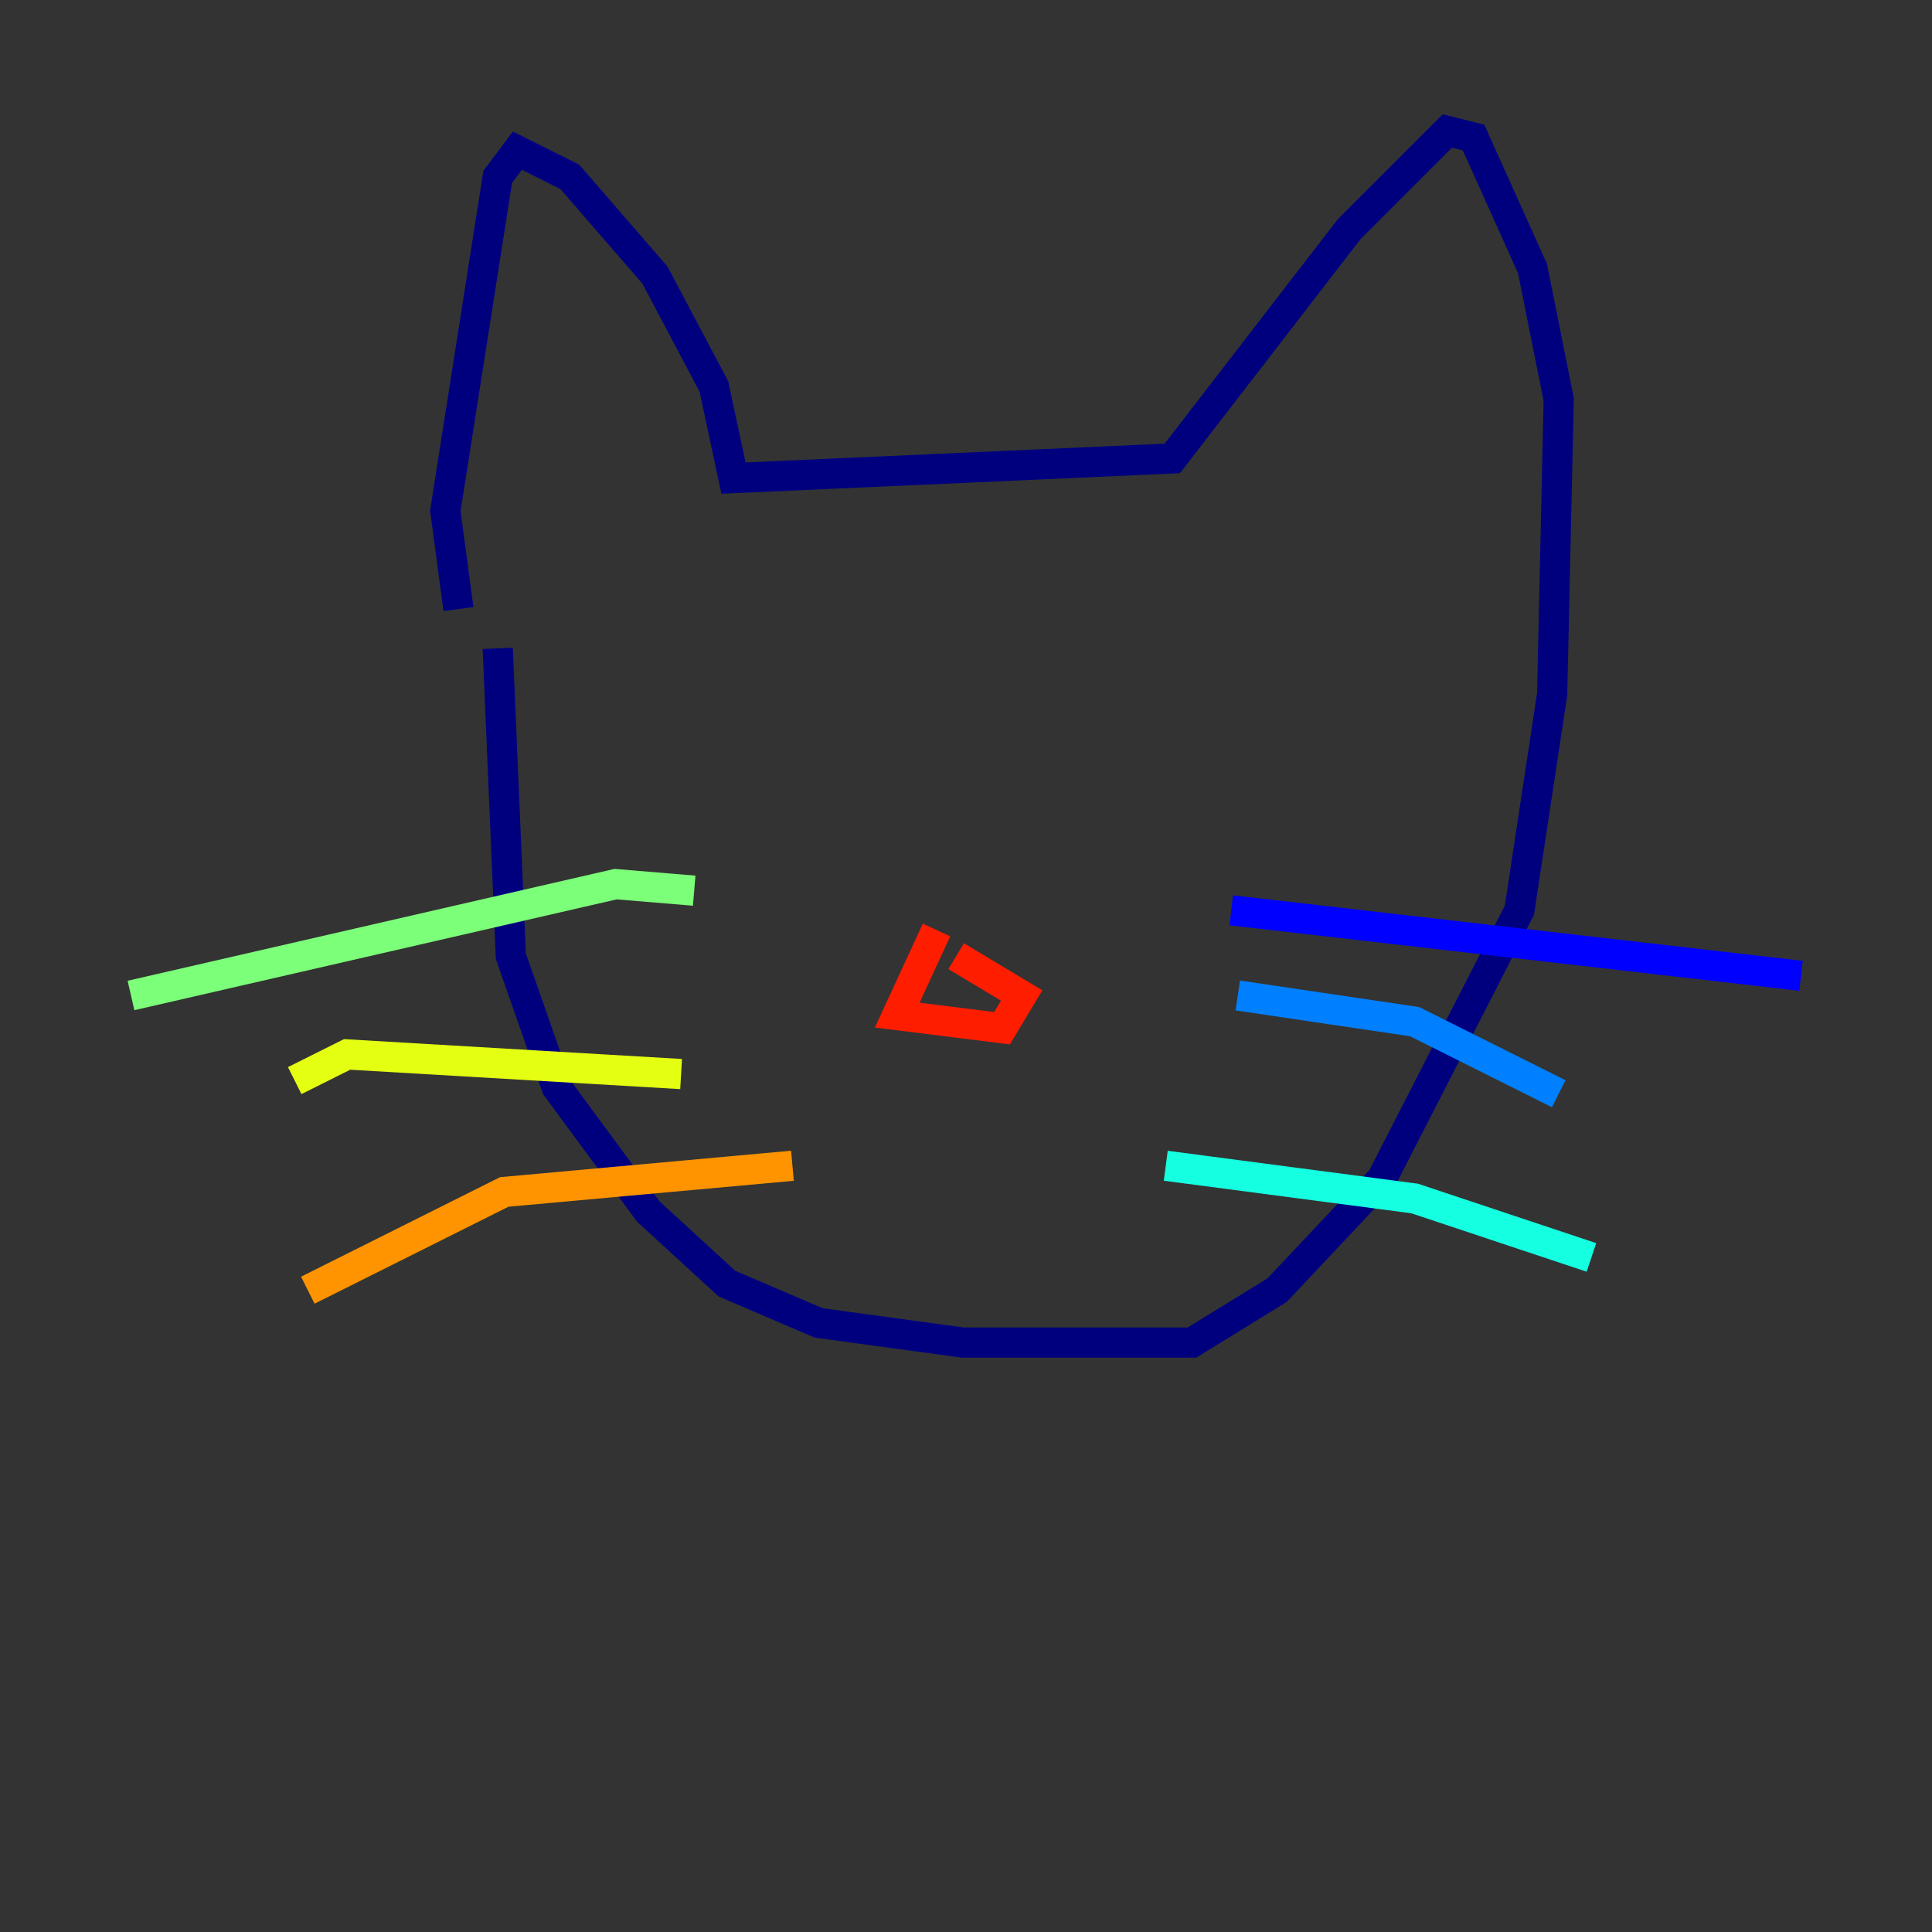 <?xml version="1.0" encoding="utf-8" ?>
<svg baseProfile="tiny" height="128" version="1.2" viewBox="0,0,128,128" width="128" xmlns="http://www.w3.org/2000/svg" xmlns:ev="http://www.w3.org/2001/xml-events" xmlns:xlink="http://www.w3.org/1999/xlink"><rect x="0" y="0" width="128" height="128" fill="#333333" stroke="none"/><defs /><polyline fill="none" points="32.976,42.956 33.844,63.349 36.881,72.027 42.956,80.271 48.163,85.044 54.237,87.647 63.783,88.949 78.969,88.949 84.61,85.478 91.552,78.102 100.664,60.312 102.834,45.993 103.268,26.468 101.532,17.79 97.627,9.112 95.891,8.678 89.383,15.186 77.668,30.373 48.597,31.675 47.295,25.6 43.39,18.224 37.749,11.715 34.278,9.98 32.976,11.715 29.505,33.844 30.373,40.352" stroke="#00007f" stroke-width="2" /><polyline fill="none" points="81.573,60.312 119.322,64.651" stroke="#0000ff" stroke-width="2" /><polyline fill="none" points="82.007,65.953 93.722,67.688 103.268,72.461" stroke="#0080ff" stroke-width="2" /><polyline fill="none" points="77.234,77.234 93.722,79.403 105.437,83.308" stroke="#15ffe1" stroke-width="2" /><polyline fill="none" points="45.993,59.01 40.786,58.576 8.678,65.953" stroke="#7cff79" stroke-width="2" /><polyline fill="none" points="45.125,71.159 22.997,69.858 19.525,71.593" stroke="#e4ff12" stroke-width="2" /><polyline fill="none" points="52.502,77.234 33.41,78.969 20.393,85.478" stroke="#ff9400" stroke-width="2" /><polyline fill="none" points="62.047,61.614 59.444,67.254 66.386,68.122 67.688,65.953 63.349,63.349" stroke="#ff1d00" stroke-width="2" /><polyline fill="none" points="52.502,47.729 52.502,47.729" stroke="#7f0000" stroke-width="2" /></svg>